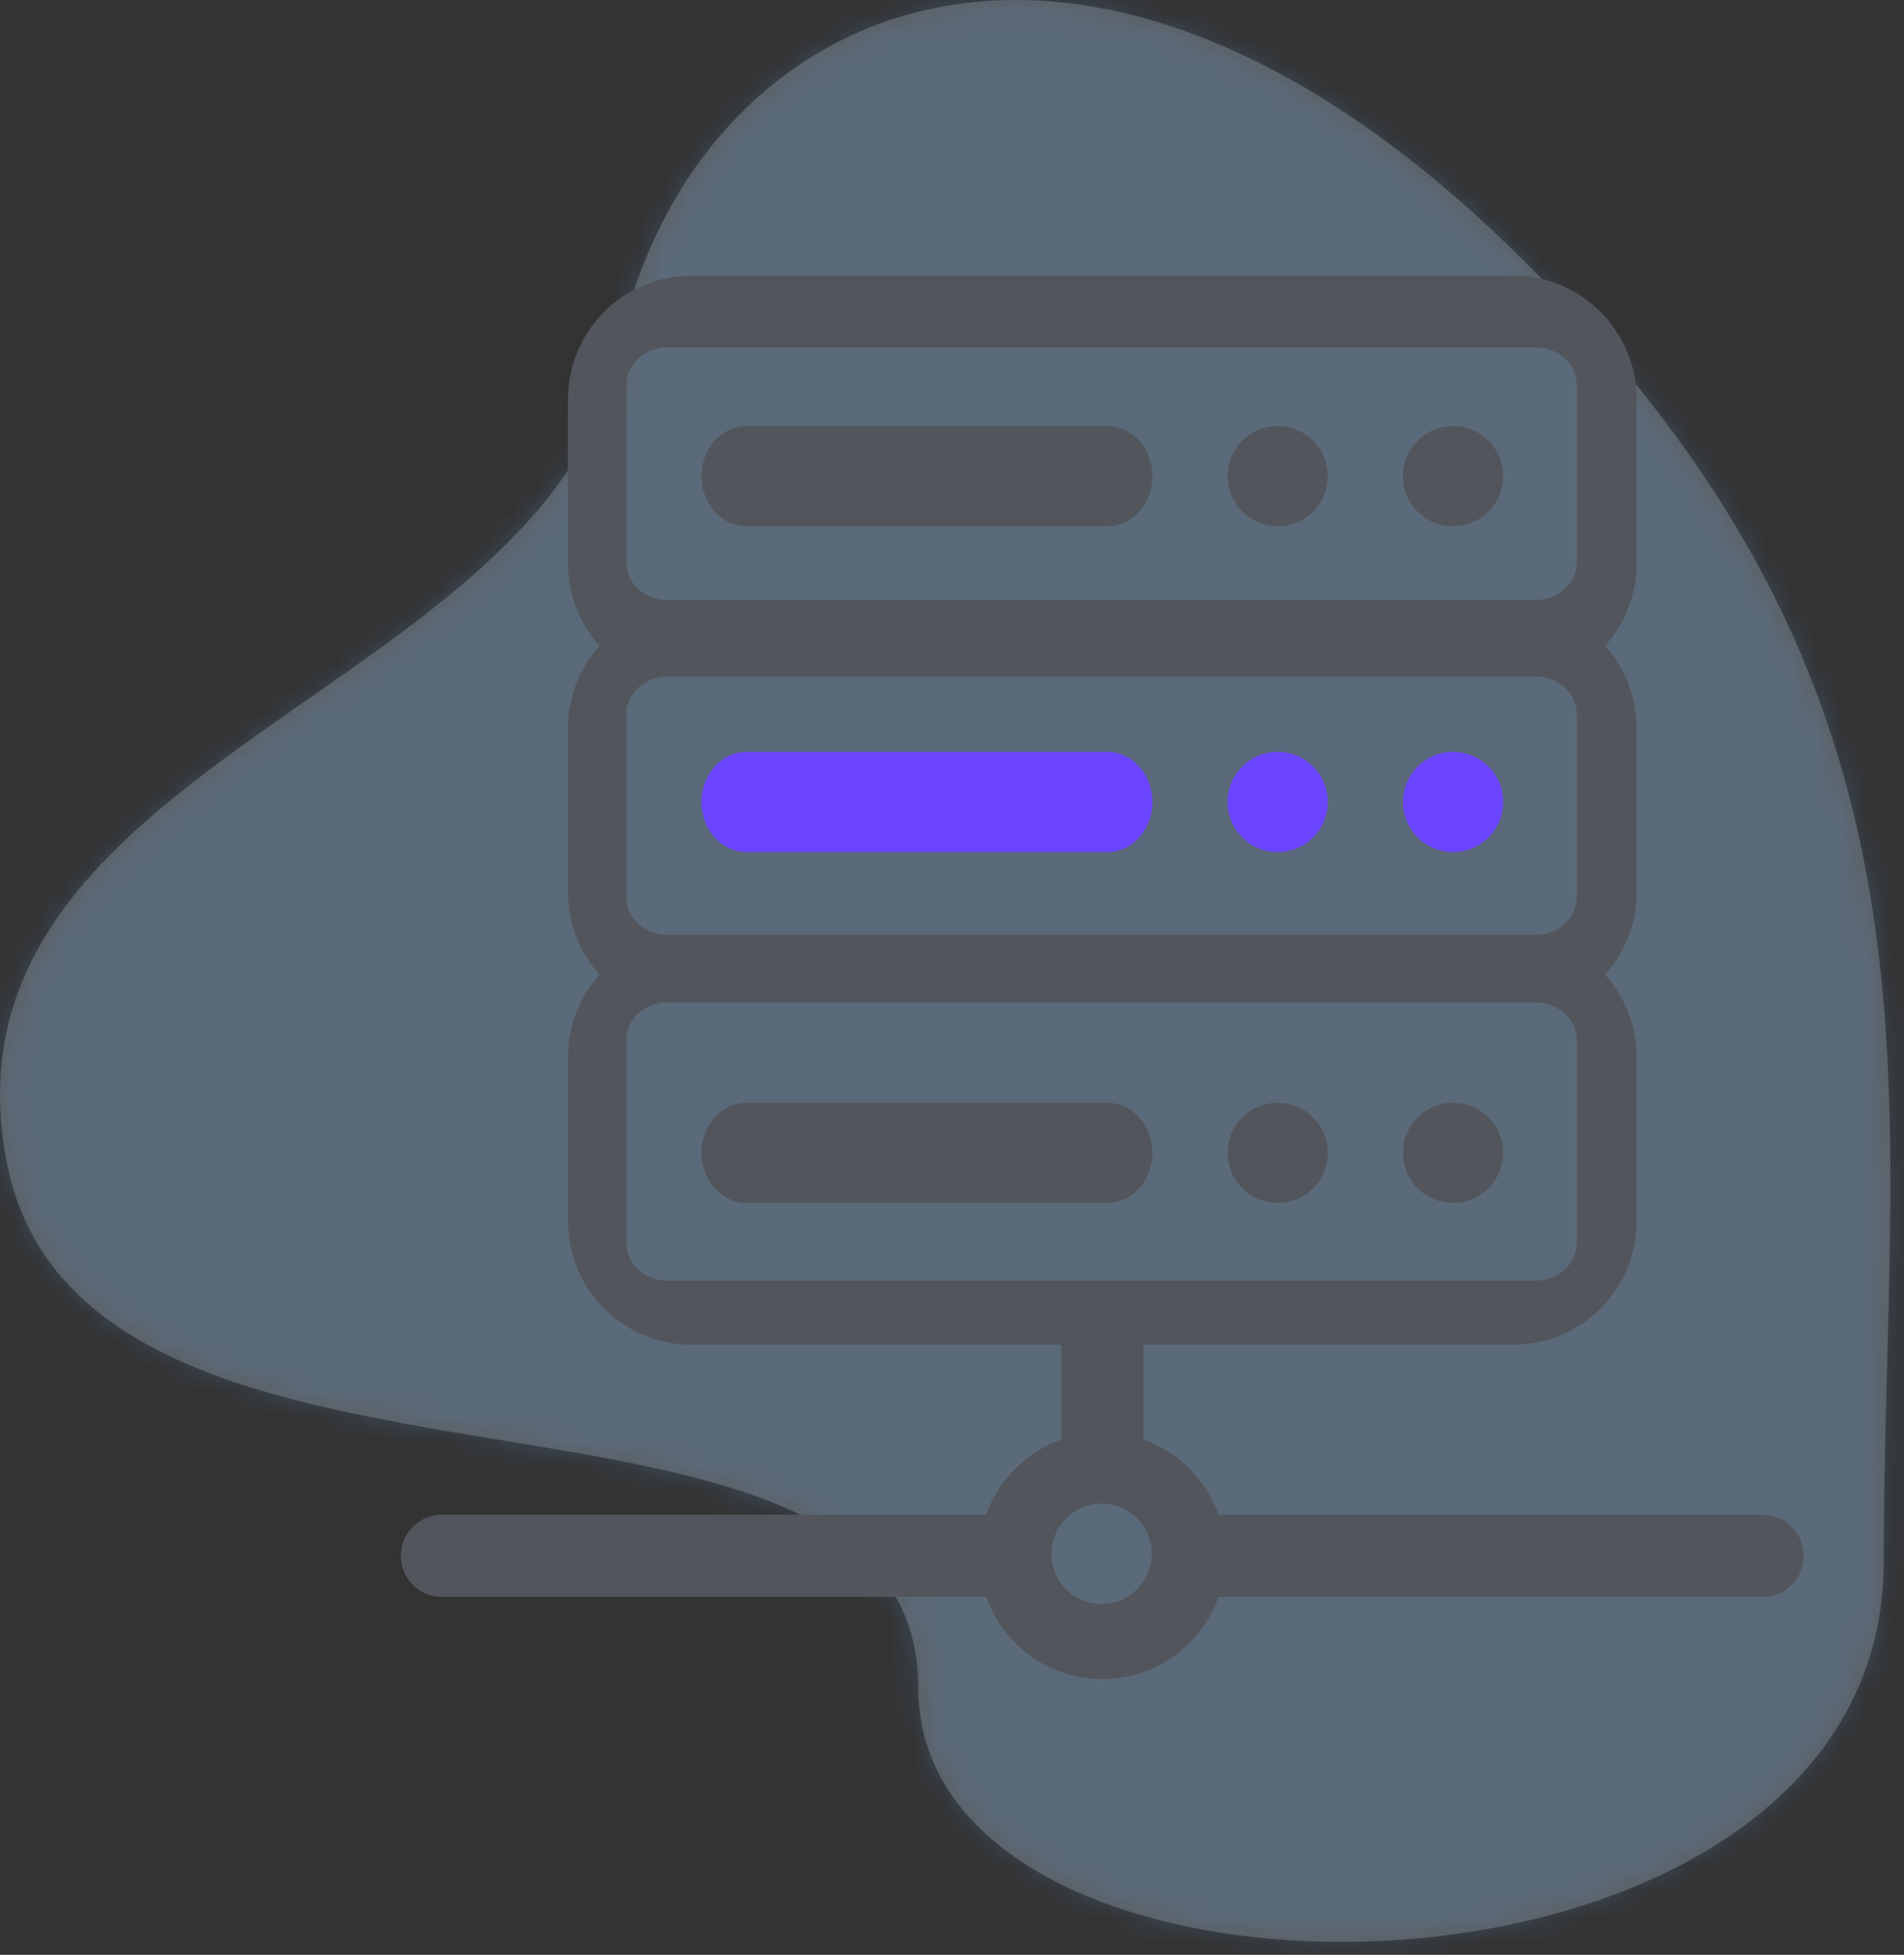 <svg xmlns="http://www.w3.org/2000/svg" xmlns:xlink="http://www.w3.org/1999/xlink" width="76" height="78" viewBox="0 0 76 78">
  <rect x="0" y="0" width="76" height="78" fill="#333333" stroke="none"/>
  <defs>
    <path id="icon-plug-backend-a" d="M60.652,10.232 C42.652,-7.549 27.32,0.538 24.652,14.084 C21.984,27.63 -2.799,30.335 0.261,46.335 C3.321,62.335 36.652,52.835 36.652,67.335 C36.652,81.835 75.19,81.335 75.19,62.335 C75.19,43.335 78.652,28.012 60.652,10.232 Z"/>
  </defs>
  <g fill="none" fill-rule="evenodd">
    <mask id="icon-plug-backend-b" fill="#fff">
      <use xlink:href="#icon-plug-backend-a"/>
    </mask>
    <use fill="#FFF" fill-opacity=".2" xlink:href="#icon-plug-backend-a"/>
    <g fill="#56A1EE" mask="url(#icon-plug-backend-b)" opacity=".2">
      <rect width="76" height="78"/>
    </g>
    <g fill-rule="nonzero" transform="translate(16 11)">
      <path fill="#52565C" d="M54.359,49.438 L32.64,49.438 C32.145,48.041 31.037,46.934 29.641,46.438 L29.641,42.656 L44.406,42.656 C47.12,42.656 49.328,40.448 49.328,37.734 L49.328,31.172 C49.328,29.912 48.852,28.762 48.071,27.891 C48.852,27.019 49.328,25.869 49.328,24.609 L49.328,18.047 C49.328,16.787 48.852,15.637 48.071,14.766 C48.852,13.894 49.328,12.744 49.328,11.484 L49.328,4.922 C49.328,2.208 47.12,0 44.406,0 L11.594,0 C8.88,0 6.672,2.208 6.672,4.922 L6.672,11.484 C6.672,12.744 7.148,13.894 7.929,14.766 C7.148,15.637 6.672,16.787 6.672,18.047 L6.672,24.609 C6.672,25.869 7.148,27.019 7.929,27.891 C7.148,28.762 6.672,29.912 6.672,31.172 L6.672,37.734 C6.672,40.448 8.88,42.656 11.594,42.656 L26.359,42.656 L26.359,46.438 C24.963,46.934 23.855,48.041 23.36,49.438 L1.641,49.438 C0.735,49.438 0,50.172 0,51.078 C0,51.984 0.735,52.719 1.641,52.719 L23.36,52.719 C24.038,54.628 25.861,56 28,56 C30.139,56 31.962,54.628 32.64,52.719 L54.359,52.719 C55.265,52.719 56,51.984 56,51.078 C56,50.172 55.265,49.438 54.359,49.438 Z M9,4.365 C9,3.538 9.734,2.865 10.636,2.865 L45.304,2.865 C46.206,2.865 46.94,3.538 46.94,4.365 L46.94,11.44 C46.94,12.268 46.206,12.94 45.304,12.94 L10.636,12.94 C9.734,12.94 9,12.268 9,11.44 L9,4.365 Z M9,17.5 C9,16.673 9.734,16 10.636,16 L45.304,16 C46.206,16 46.94,16.673 46.94,17.5 L46.94,24.8 C46.94,25.627 46.206,26.3 45.304,26.3 L10.636,26.3 C9.734,26.3 9,25.627 9,24.8 L9,17.5 Z M10.636,40.095 C9.734,40.095 9,39.422 9,38.595 L9,30.5 C9,29.673 9.734,29 10.636,29 L45.304,29 C46.206,29 46.94,29.673 46.94,30.5 L46.94,38.595 C46.94,39.422 46.206,40.095 45.304,40.095 L10.636,40.095 Z M27.97,53 C26.867,53 25.97,52.103 25.97,51 C25.97,49.897 26.867,49 27.97,49 C29.073,49 29.97,49.897 29.97,51 C29.97,52.103 29.073,53 27.97,53 Z"/>
      <path fill="#52565C" d="M28.2,6 L13.8,6 C12.806,6 12,6.895 12,8 C12,9.105 12.806,10 13.8,10 L28.2,10 C29.194,10 30,9.105 30,8 C30,6.895 29.194,6 28.2,6 Z"/>
      <path fill="#6A44FF" d="M28.2,19 L13.8,19 C12.806,19 12,19.895 12,21 C12,22.105 12.806,23 13.8,23 L28.2,23 C29.194,23 30,22.105 30,21 C30,19.895 29.194,19 28.2,19 Z"/>
      <path fill="#52565C" d="M28.2,33 L13.8,33 C12.806,33 12,33.895 12,35 C12,36.105 12.806,37 13.8,37 L28.2,37 C29.194,37 30,36.105 30,35 C30,33.895 29.194,33 28.2,33 Z"/>
      <circle cx="35" cy="8" r="2" fill="#52565C"/>
      <circle cx="35" cy="21" r="2" fill="#6A44FF"/>
      <circle cx="42" cy="8" r="2" fill="#52565C"/>
      <circle cx="42" cy="21" r="2" fill="#6A44FF"/>
      <circle cx="35" cy="35" r="2" fill="#52565C"/>
      <circle cx="42" cy="35" r="2" fill="#52565C"/>
    </g>
  </g>
</svg>
